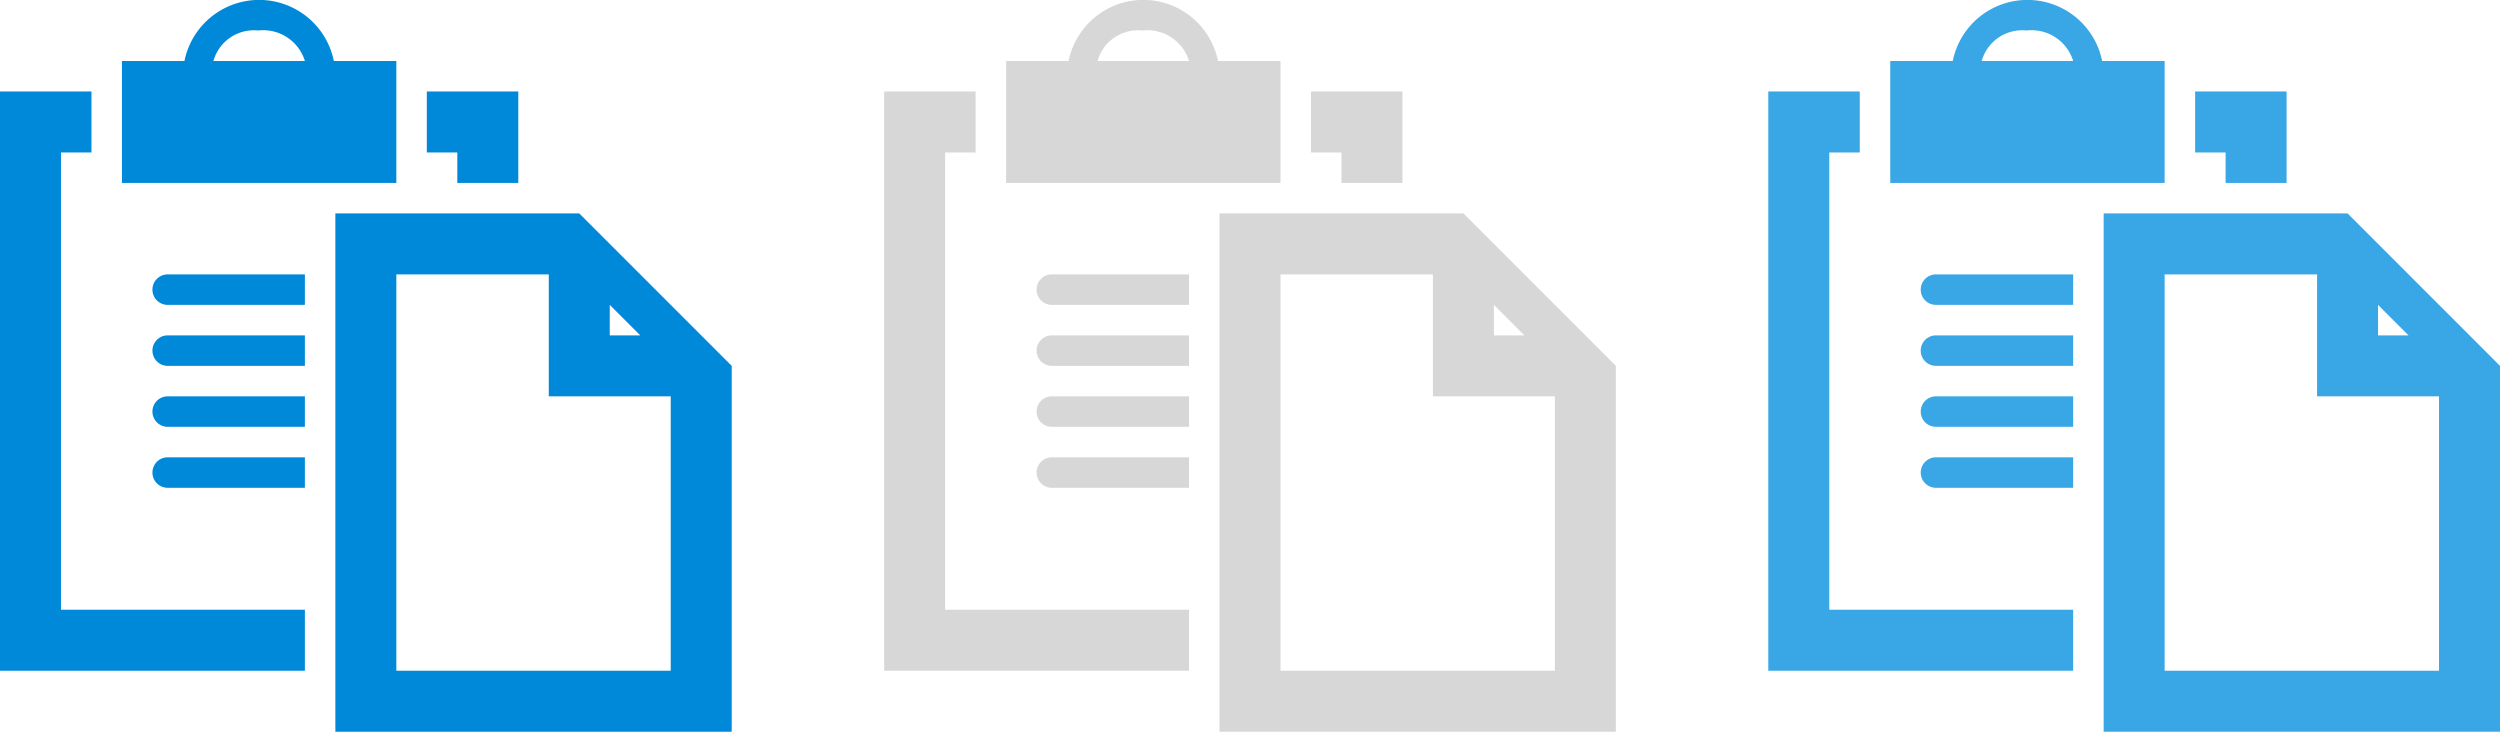 <svg id="Paste" xmlns="http://www.w3.org/2000/svg" width="82" height="24" viewBox="0 0 82 24"><defs><style>.cls-1{fill:#0089d9;}.cls-1,.cls-2,.cls-3{fill-rule:evenodd;}.cls-2{fill:#d7d7d7;}.cls-3{fill:#39a6e6;}</style></defs><title>24</title><path class="cls-1" d="M5,15.5a0.5,0.5,0,0,0,.5.5H10V15H5.5A0.5,0.5,0,0,0,5,15.5Zm0-2a0.5,0.5,0,0,0,.5.5H10V13H5.5A0.5,0.5,0,0,0,5,13.5ZM19,7H11V24H24V12Zm1,3,1,1H20V10Zm2,12H13V9h5v4h4v9ZM2,5H3V3H4V6h9V3h1V5h1V6h2V3H13V2H10.95a2.5,2.5,0,0,0-4.9,0H4V3H0V22H10V20H2V5ZM8.47,1A1.43,1.43,0,0,1,10,2H7A1.38,1.38,0,0,1,8.47,1ZM5,11.5a0.5,0.5,0,0,0,.5.5H10V11H5.5A0.5,0.5,0,0,0,5,11.5Zm0-2a0.5,0.5,0,0,0,.5.5H10V9H5.5A0.5,0.5,0,0,0,5,9.5Z"/><path class="cls-2" d="M34,15.5a0.5,0.5,0,0,0,.5.5H39V15H34.5A0.5,0.5,0,0,0,34,15.5ZM31,5h1V3h1V6h9V3h1V5h1V6h2V3H42V2H39.95a2.5,2.5,0,0,0-4.9,0H33V3H29V22H39V20H31V5Zm6.47-4A1.43,1.43,0,0,1,39,2H36A1.38,1.38,0,0,1,37.47,1ZM34,13.5a0.5,0.5,0,0,0,.5.5H39V13H34.5A0.5,0.5,0,0,0,34,13.5Zm0-2a0.5,0.5,0,0,0,.5.5H39V11H34.5A0.5,0.5,0,0,0,34,11.5ZM48,7H40V24H53V12Zm1,3,1,1H49V10Zm2,12H42V9h5v4h4v9ZM34,9.5a0.5,0.5,0,0,0,.5.5H39V9H34.5A0.5,0.5,0,0,0,34,9.5Z"/><path class="cls-3" d="M63,13.5a0.5,0.5,0,0,0,.5.5H68V13H63.5A0.5,0.5,0,0,0,63,13.5Zm0,2a0.5,0.5,0,0,0,.5.5H68V15H63.5A0.5,0.5,0,0,0,63,15.5ZM60,5h1V3h1V6h9V3h1V5h1V6h2V3H71V2H68.95a2.5,2.5,0,0,0-4.9,0H62V3H58V22H68V20H60V5Zm6.47-4A1.43,1.43,0,0,1,68,2H65A1.38,1.38,0,0,1,66.47,1ZM63,9.5a0.5,0.5,0,0,0,.5.5H68V9H63.5A0.5,0.5,0,0,0,63,9.5ZM77,7H69V24H82V12Zm1,3,1,1H78V10Zm2,12H71V9h5v4h4v9ZM63,11.5a0.5,0.5,0,0,0,.5.5H68V11H63.5A0.5,0.5,0,0,0,63,11.5Z"/></svg>